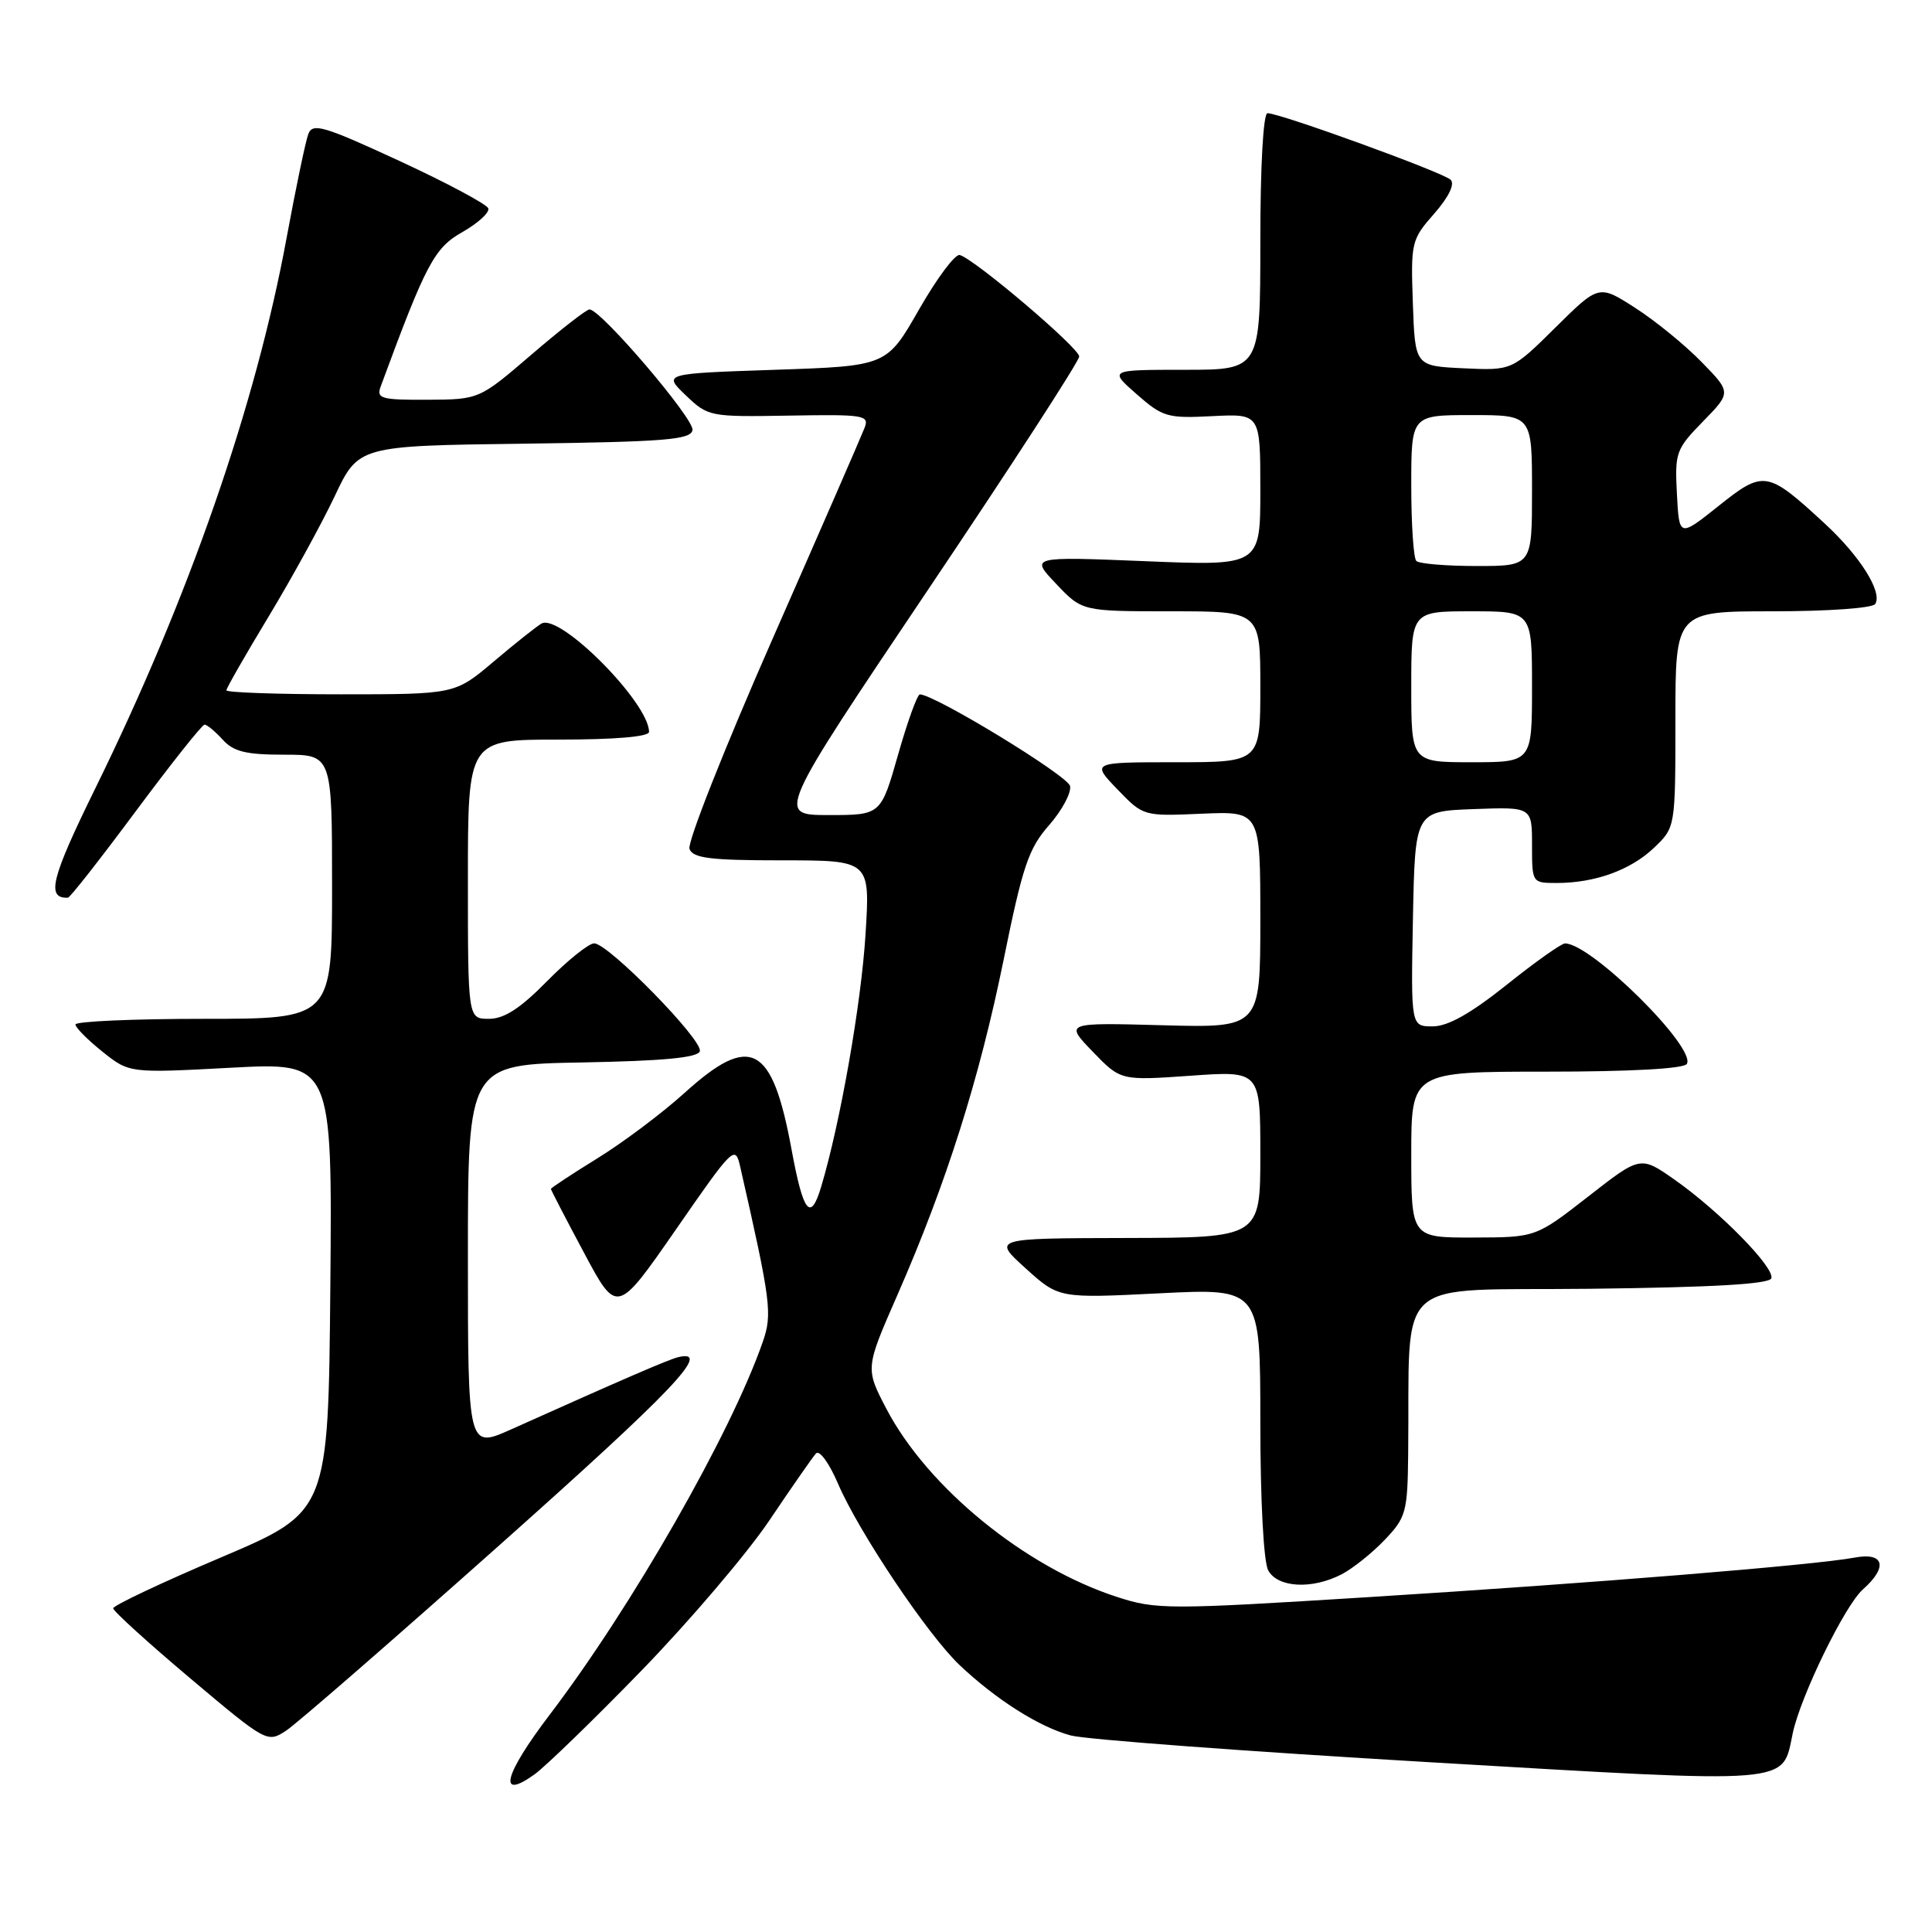 <?xml version="1.0" encoding="UTF-8" standalone="no"?>
<!DOCTYPE svg PUBLIC "-//W3C//DTD SVG 1.1//EN" "http://www.w3.org/Graphics/SVG/1.1/DTD/svg11.dtd" >
<svg xmlns="http://www.w3.org/2000/svg" xmlns:xlink="http://www.w3.org/1999/xlink" version="1.1" viewBox="0 0 256 256">
 <g >
 <path fill="currentColor"
d=" M 85.01 221.35 C 91.34 214.83 98.95 205.90 101.92 201.50 C 104.88 197.10 107.67 193.09 108.12 192.59 C 108.57 192.08 109.87 193.86 111.03 196.57 C 113.78 202.99 122.94 216.66 127.17 220.65 C 132.00 225.22 137.75 228.86 141.89 229.96 C 143.87 230.49 165.25 232.08 189.38 233.50 C 238.21 236.36 236.09 236.53 237.55 229.65 C 238.60 224.72 244.46 212.70 246.85 210.60 C 250.19 207.64 249.67 205.65 245.75 206.39 C 240.38 207.39 211.25 209.76 181.47 211.62 C 154.64 213.30 153.20 213.29 147.97 211.59 C 135.82 207.64 122.92 197.11 117.46 186.69 C 114.65 181.31 114.65 181.31 118.92 171.57 C 125.39 156.81 129.76 143.01 132.98 127.20 C 135.50 114.78 136.29 112.43 139.00 109.35 C 140.71 107.40 141.97 105.06 141.79 104.16 C 141.53 102.80 123.92 92.06 121.89 92.01 C 121.55 92.01 120.25 95.60 119.00 100.00 C 116.72 108.00 116.72 108.00 109.81 108.00 C 102.90 108.00 102.90 108.00 122.95 78.17 C 133.98 61.77 143.00 47.85 143.00 47.24 C 143.00 46.10 129.13 34.32 127.17 33.79 C 126.56 33.63 124.14 36.88 121.78 41.00 C 117.50 48.50 117.50 48.50 102.68 49.00 C 87.86 49.50 87.86 49.50 90.87 52.38 C 93.82 55.21 94.04 55.25 104.57 55.07 C 114.51 54.90 115.21 55.01 114.56 56.69 C 114.18 57.69 108.68 70.31 102.33 84.74 C 95.98 99.18 91.04 111.67 91.36 112.49 C 91.83 113.72 94.14 114.00 103.62 114.00 C 115.30 114.00 115.30 114.00 114.69 123.75 C 114.12 133.00 111.34 148.79 108.81 157.25 C 107.40 161.96 106.44 160.75 104.88 152.29 C 102.32 138.39 99.46 136.88 90.69 144.83 C 87.76 147.48 82.58 151.37 79.18 153.47 C 75.78 155.57 73.00 157.40 73.00 157.54 C 73.00 157.68 74.97 161.48 77.38 165.99 C 81.75 174.18 81.75 174.18 89.58 162.89 C 97.14 151.97 97.42 151.70 98.07 154.55 C 102.16 172.52 102.36 174.10 101.07 177.81 C 96.84 189.97 83.76 212.85 72.80 227.26 C 66.77 235.19 65.90 238.64 70.82 235.12 C 72.29 234.06 78.68 227.87 85.01 221.35 Z  M 66.24 204.69 C 89.27 184.19 94.45 178.74 89.87 179.83 C 88.61 180.13 82.69 182.69 67.75 189.39 C 62.00 191.97 62.00 191.97 62.00 166.51 C 62.00 141.05 62.00 141.05 77.17 140.78 C 87.88 140.58 92.45 140.15 92.73 139.30 C 93.21 137.87 80.61 125.00 78.73 125.00 C 78.01 125.00 75.21 127.25 72.50 130.00 C 68.93 133.63 66.81 135.00 64.79 135.00 C 62.00 135.00 62.00 135.00 62.00 116.50 C 62.00 98.00 62.00 98.00 74.00 98.00 C 81.50 98.00 86.00 97.62 86.00 96.98 C 86.00 93.12 74.16 81.20 71.74 82.63 C 71.06 83.03 68.20 85.30 65.39 87.68 C 60.28 92.00 60.28 92.00 45.14 92.00 C 36.81 92.00 30.00 91.76 30.00 91.47 C 30.00 91.18 32.51 86.80 35.58 81.72 C 38.64 76.65 42.58 69.48 44.33 65.79 C 47.50 59.07 47.50 59.07 69.49 58.79 C 88.15 58.54 91.52 58.27 91.76 56.99 C 92.04 55.55 79.62 41.00 78.11 41.00 C 77.71 41.00 74.26 43.69 70.44 46.97 C 63.50 52.93 63.50 52.93 56.64 52.97 C 50.53 53.00 49.86 52.81 50.43 51.25 C 56.45 34.91 57.54 32.86 61.27 30.75 C 63.34 29.57 64.89 28.16 64.70 27.61 C 64.52 27.07 59.23 24.24 52.94 21.33 C 42.83 16.66 41.42 16.25 40.85 17.77 C 40.49 18.72 39.20 24.90 37.98 31.50 C 33.90 53.69 25.03 79.22 12.61 104.50 C 6.76 116.42 6.10 119.06 9.00 118.95 C 9.28 118.94 13.32 113.78 18.00 107.48 C 22.68 101.19 26.77 96.03 27.10 96.02 C 27.42 96.01 28.50 96.90 29.50 98.00 C 30.95 99.60 32.58 100.00 37.65 100.00 C 44.00 100.00 44.00 100.00 44.00 117.50 C 44.00 135.00 44.00 135.00 27.00 135.00 C 17.65 135.00 10.00 135.34 10.00 135.75 C 10.00 136.16 11.61 137.78 13.57 139.35 C 17.14 142.20 17.14 142.20 30.59 141.48 C 44.03 140.76 44.03 140.76 43.77 170.54 C 43.50 200.33 43.50 200.33 29.25 206.38 C 21.41 209.71 15.00 212.74 15.00 213.11 C 15.00 213.48 19.59 217.65 25.20 222.38 C 35.30 230.89 35.42 230.95 37.90 229.33 C 39.28 228.43 52.03 217.34 66.24 204.69 Z  M 177.80 208.59 C 179.28 207.81 181.85 205.76 183.50 204.02 C 186.31 201.07 186.51 200.35 186.59 192.68 C 186.87 168.57 184.13 171.07 210.67 170.77 C 227.00 170.58 234.45 170.15 234.71 169.38 C 235.18 167.97 227.85 160.50 221.90 156.32 C 217.37 153.14 217.37 153.14 210.44 158.55 C 203.50 163.96 203.50 163.96 195.25 163.98 C 187.00 164.00 187.00 164.00 187.00 153.00 C 187.00 142.00 187.00 142.00 204.94 142.00 C 216.03 142.00 223.12 141.61 223.51 140.98 C 224.82 138.86 210.81 124.98 207.37 125.01 C 206.89 125.01 203.40 127.48 199.62 130.51 C 194.85 134.31 191.85 136.00 189.84 136.00 C 186.95 136.00 186.95 136.00 187.22 121.75 C 187.50 107.50 187.50 107.50 195.25 107.21 C 203.00 106.92 203.00 106.92 203.00 111.96 C 203.00 116.98 203.01 117.00 206.26 117.00 C 211.35 117.00 216.09 115.28 219.17 112.33 C 222.00 109.63 222.00 109.63 222.00 95.31 C 222.00 81.00 222.00 81.00 234.94 81.00 C 242.23 81.00 248.14 80.58 248.48 80.03 C 249.46 78.44 246.46 73.67 241.72 69.31 C 234.17 62.35 233.70 62.27 227.71 67.05 C 222.50 71.20 222.50 71.20 222.20 65.45 C 221.91 59.98 222.07 59.51 225.65 55.85 C 229.41 52.00 229.41 52.00 225.45 47.95 C 223.28 45.72 219.33 42.50 216.68 40.80 C 211.86 37.70 211.86 37.70 206.10 43.40 C 200.34 49.10 200.34 49.10 193.92 48.80 C 187.50 48.50 187.50 48.50 187.21 40.18 C 186.93 32.11 187.01 31.75 190.04 28.31 C 191.96 26.11 192.80 24.40 192.22 23.82 C 191.26 22.86 169.63 15.00 167.95 15.00 C 167.39 15.00 167.00 21.98 167.00 32.00 C 167.00 49.00 167.00 49.00 156.97 49.00 C 146.93 49.00 146.93 49.00 150.62 52.24 C 154.07 55.27 154.70 55.45 160.65 55.14 C 167.00 54.82 167.00 54.82 167.00 64.90 C 167.00 74.99 167.00 74.99 151.75 74.36 C 136.50 73.74 136.50 73.74 139.95 77.37 C 143.39 81.00 143.39 81.00 155.20 81.00 C 167.00 81.00 167.00 81.00 167.00 91.00 C 167.00 101.00 167.00 101.00 155.80 101.00 C 144.61 101.00 144.61 101.00 148.05 104.58 C 151.50 108.16 151.50 108.16 159.25 107.82 C 167.00 107.49 167.00 107.49 167.00 121.84 C 167.00 136.20 167.00 136.20 154.04 135.85 C 141.08 135.50 141.08 135.50 144.79 139.35 C 148.50 143.19 148.50 143.19 157.75 142.54 C 167.00 141.88 167.00 141.88 167.00 152.94 C 167.00 164.00 167.00 164.00 149.25 164.04 C 131.50 164.08 131.50 164.08 135.90 168.06 C 140.30 172.04 140.30 172.04 153.65 171.37 C 167.00 170.70 167.00 170.70 167.00 188.41 C 167.00 198.71 167.43 206.94 168.04 208.07 C 169.28 210.39 173.87 210.64 177.80 208.59 Z  M 187.00 91.00 C 187.00 81.00 187.00 81.00 195.00 81.00 C 203.00 81.00 203.00 81.00 203.00 91.00 C 203.00 101.00 203.00 101.00 195.00 101.00 C 187.00 101.00 187.00 101.00 187.00 91.00 Z  M 187.67 74.33 C 187.30 73.97 187.00 69.47 187.00 64.33 C 187.00 55.00 187.00 55.00 195.00 55.00 C 203.00 55.00 203.00 55.00 203.00 65.00 C 203.00 75.00 203.00 75.00 195.67 75.00 C 191.63 75.00 188.03 74.70 187.67 74.33 Z "/>
</g>
</svg>